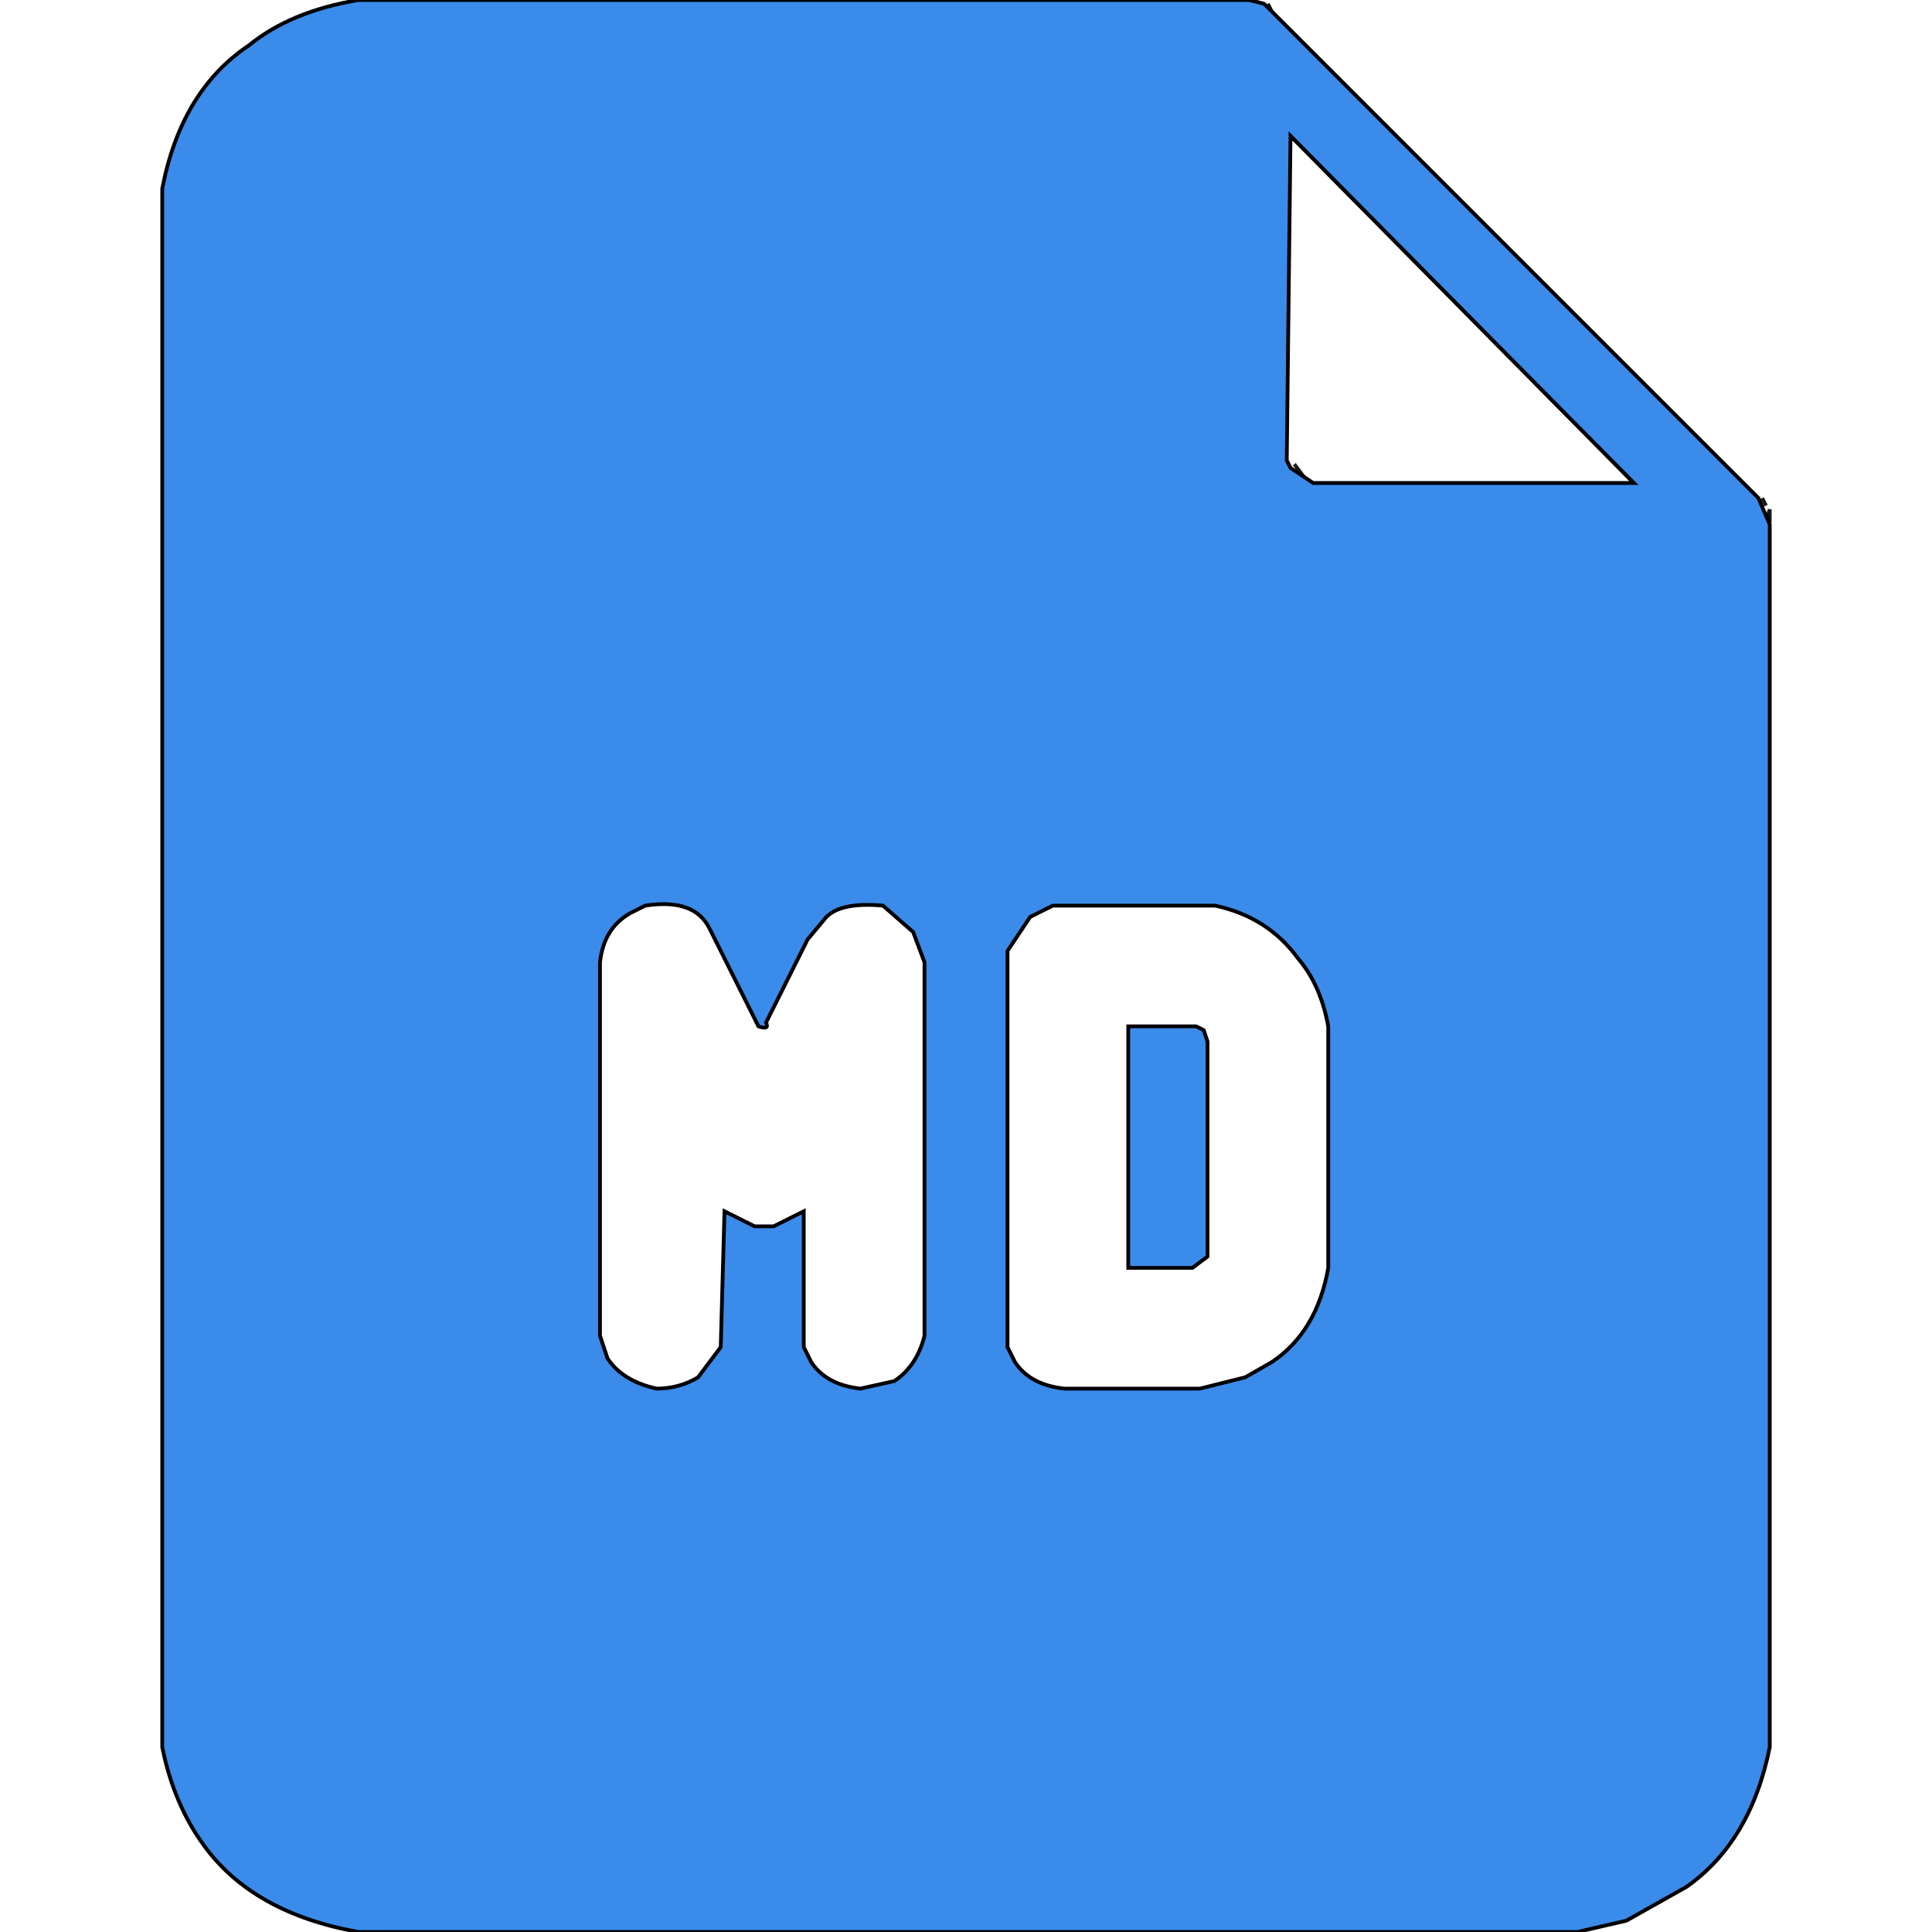 <svg width="512" height="512" xmlns="http://www.w3.org/2000/svg" fill="#3b8bea"><path stroke="#000" opacity=".9" d="m332 0 2 1h-2V0ZM336 1l1 2-1-2ZM342 36l91 92-91-92ZM343 123l3 4-3-4ZM467 132l1 2-1-2ZM469 135v3h-1l1-3Z"/><path stroke="#000" d="M95 0h236l4 1 131 131 3 7v324q-5 25-22 37l-16 9-13 3H95q-28-5-41-23-8-11-11-26V50q5-26 23-38Q77 3 95 0Zm247 36-1 86 1 2 6 4h85l-91-92ZM171 240l-4 2q-7 4-8 13v99l2 6q4 6 13 8 6 0 11-3l6-8 1-36 8 4h5l8-4v36l2 4q4 6 13 7l9-2q6-4 8-12v-99l-3-8-8-7q-11-1-15 3l-5 6-11 22q1 2-2 1l-13-26q-4-8-17-6Zm108 0-6 3-6 9v105l2 4q4 6 13 7h36l12-3 7-4q12-8 15-25v-64q-2-11-8-18-8-11-22-14h-43Z"/><path stroke="#000" d="M299 272h18l2 1 1 3v57l-4 3h-17v-64Z"/></svg>